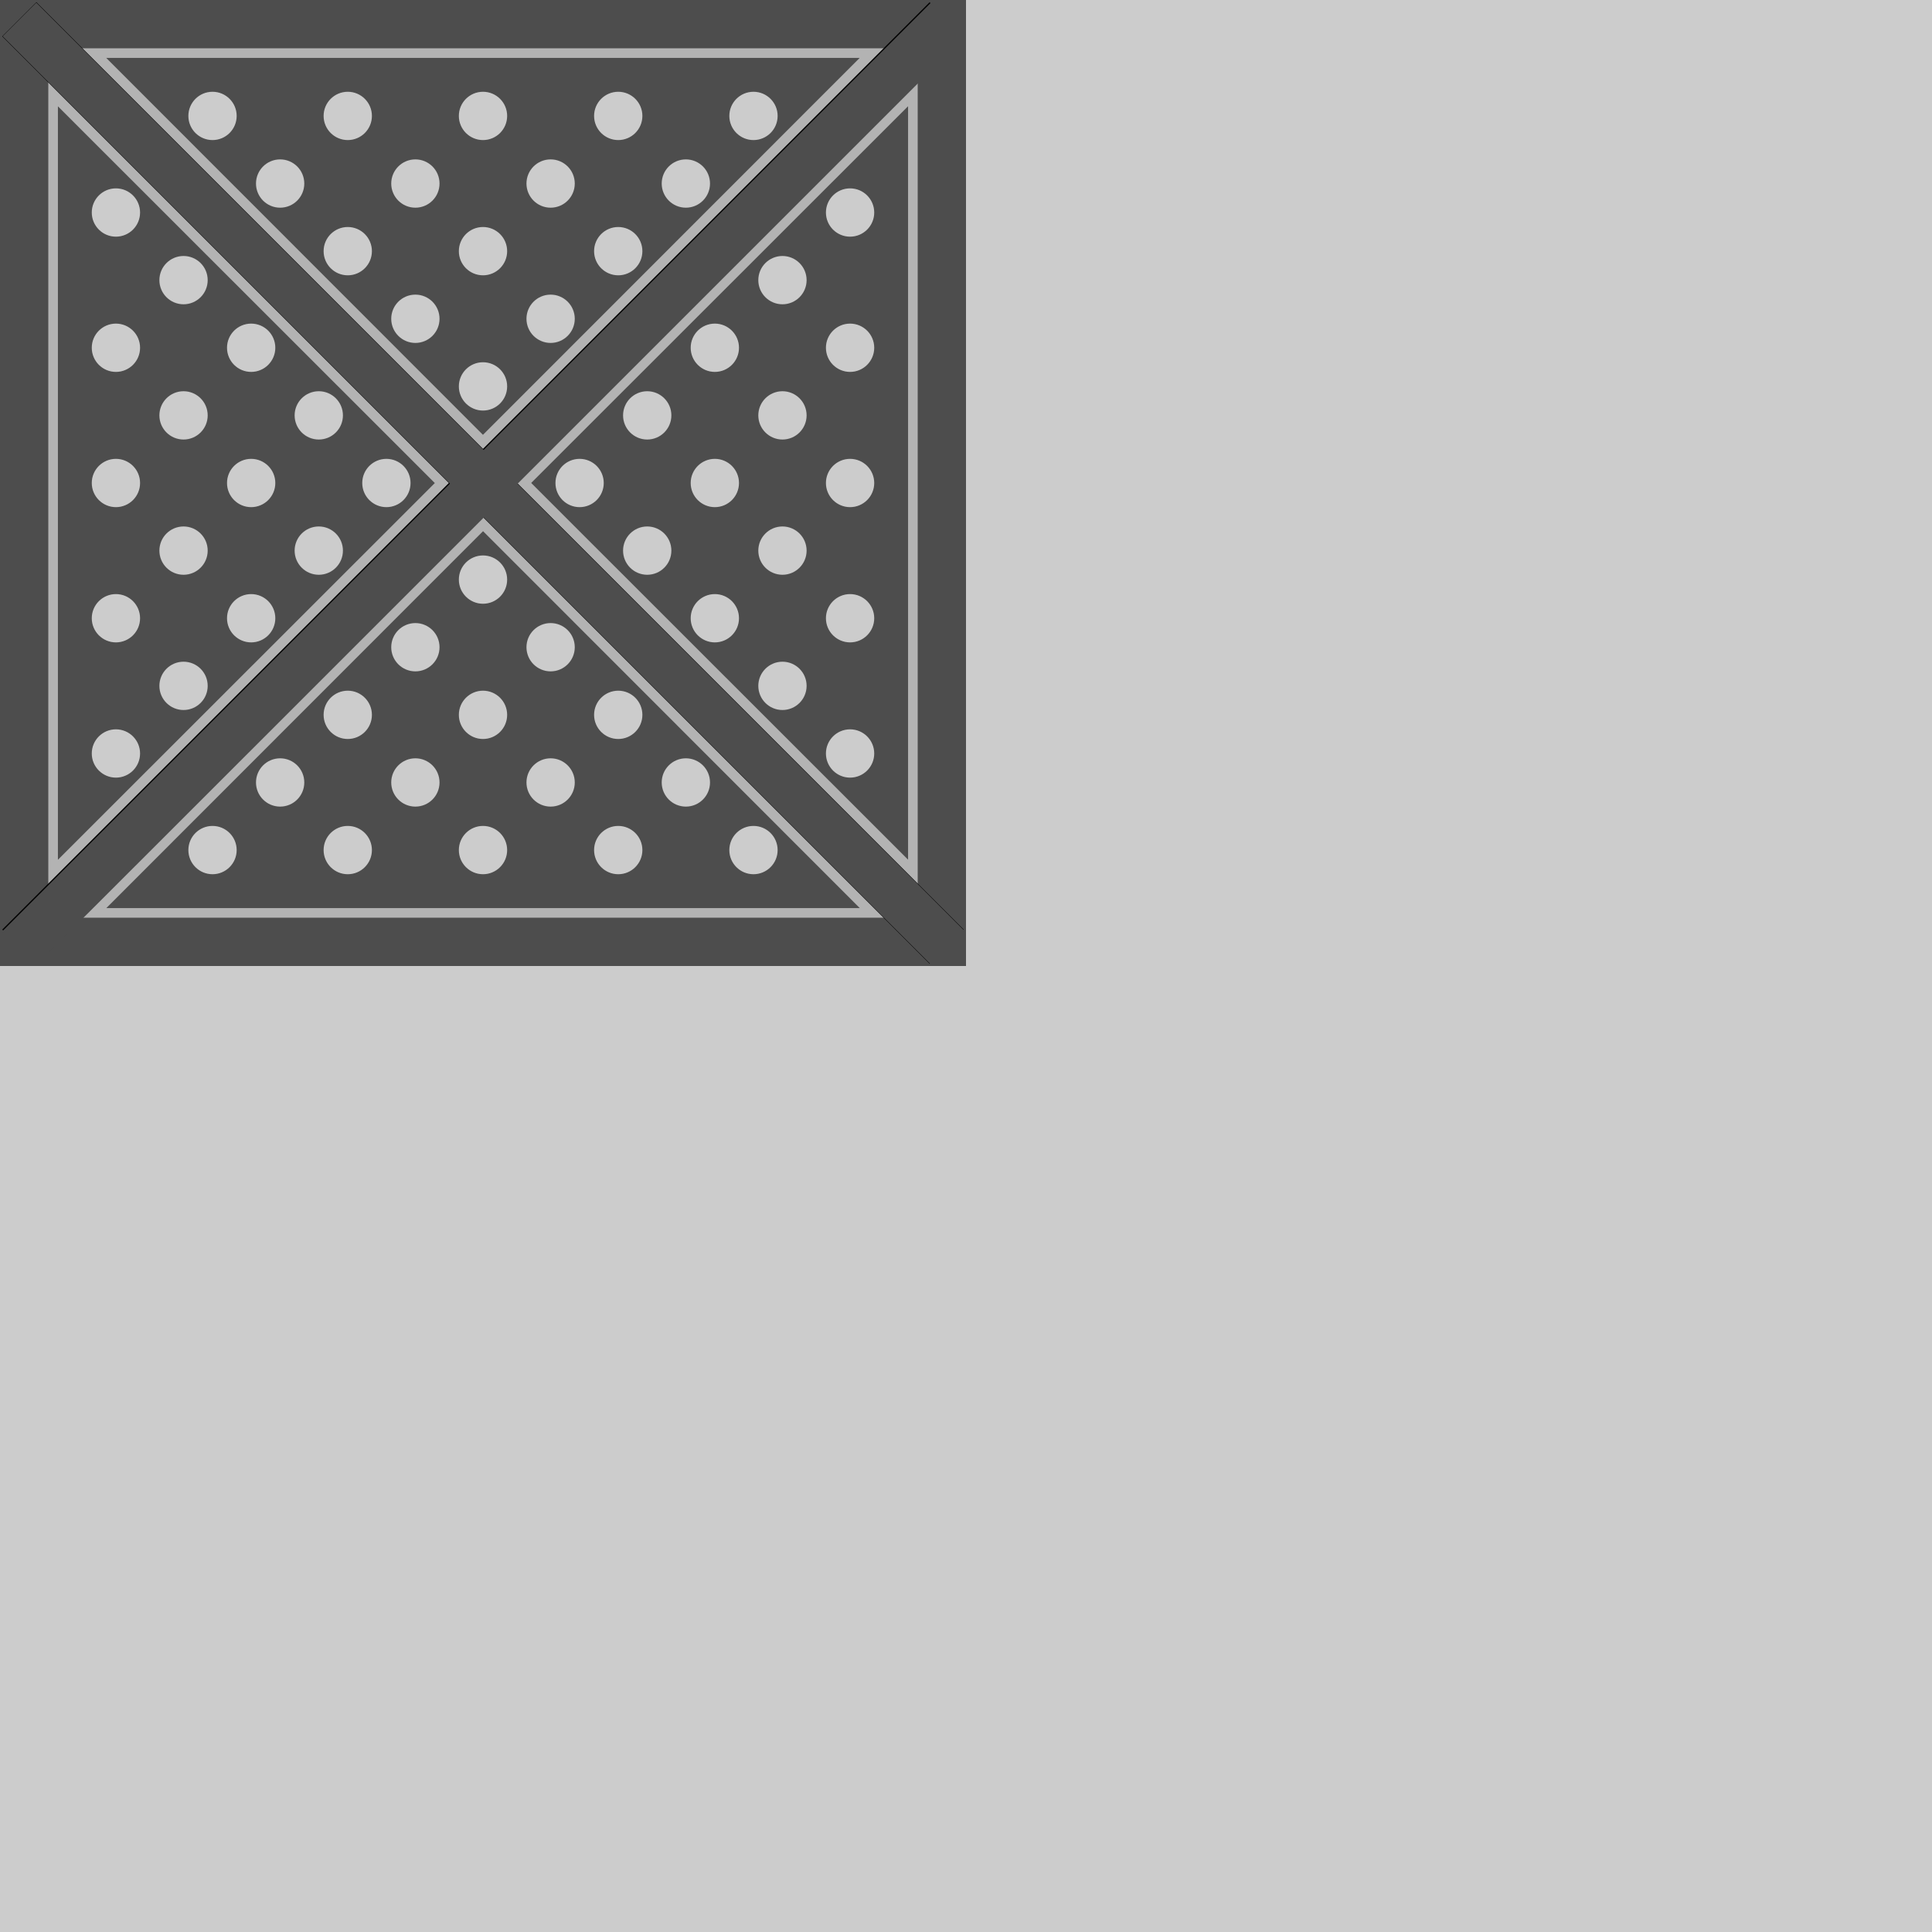 <?xml version="1.0" encoding="UTF-8" standalone="no"?>
<!-- Created with Inkscape (http://www.inkscape.org/) -->

<svg
   width="2000"
   height="2000"
   viewBox="0 0 529.167 529.167"
   version="1.1"
   id="svg5"
   inkscape:version="1.1.1 (3bf5ae0d25, 2021-09-20)"
   sodipodi:docname="TileTexture.svg"
   inkscape:export-filename="C:\Users\tkore\OneDrive\unityprojects\IsingGame\Assets\Textures\TileTexture.png"
   inkscape:export-xdpi="96"
   inkscape:export-ydpi="96"
   xmlns:inkscape="http://www.inkscape.org/namespaces/inkscape"
   xmlns:sodipodi="http://sodipodi.sourceforge.net/DTD/sodipodi-0.dtd"
   xmlns="http://www.w3.org/2000/svg"
   xmlns:svg="http://www.w3.org/2000/svg">
  <sodipodi:namedview
     id="namedview7"
     pagecolor="#ffffff"
     bordercolor="#666666"
     borderopacity="1.0"
     inkscape:pageshadow="2"
     inkscape:pageopacity="0.0"
     inkscape:pagecheckerboard="0"
     inkscape:document-units="px"
     showgrid="true"
     units="px"
     showguides="true"
     inkscape:guide-bbox="true"
     inkscape:snap-bbox="true"
     inkscape:object-paths="true"
     inkscape:bbox-nodes="true"
     inkscape:bbox-paths="true"
     inkscape:zoom="1.4142136"
     inkscape:cx="200.81833"
     inkscape:cy="680.23672"
     inkscape:window-width="3840"
     inkscape:window-height="2066"
     inkscape:window-x="1609"
     inkscape:window-y="-11"
     inkscape:window-maximized="1"
     inkscape:current-layer="layer1">
    <inkscape:grid
       type="xygrid"
       id="grid645" />
    <sodipodi:guide
       position="150.812,395.552"
       orientation="0.707,0.707"
       id="guide14252" />
    <sodipodi:guide
       position="158.75,396.875"
       orientation="0,-1"
       id="guide14382" />
    <sodipodi:guide
       position="195.792,394.229"
       orientation="1,0"
       id="guide14384" />
    <sodipodi:guide
       position="214.312,429.948"
       orientation="1,0"
       id="guide14386" />
    <sodipodi:guide
       position="218.281,415.396"
       orientation="0,-1"
       id="guide14388" />
    <sodipodi:guide
       position="183.885,378.354"
       orientation="0,-1"
       id="guide14390" />
    <sodipodi:guide
       position="232.833,359.833"
       orientation="1,0"
       id="guide14414" />
    <sodipodi:guide
       position="214.312,433.917"
       orientation="0,-1"
       id="guide14416" />
    <sodipodi:guide
       position="224.896,359.833"
       orientation="0,-1"
       id="guide14418" />
  </sodipodi:namedview>
  <defs
     id="defs2" />
  <g
     inkscape:label="Layer 1"
     inkscape:groupmode="layer"
     id="layer1">
    <rect
       style="fill:#cccccc;stroke-width:0.265"
       id="rect213"
       width="529.167"
       height="529.167"
       x="0"
       y="0" />
    <ellipse
       style="fill:#cccccc;fill-opacity:1;stroke:#cccccc;stroke-width:1.969;stroke-miterlimit:4;stroke-dasharray:none;stroke-opacity:1"
       id="path10757-01-3-5"
       cx="164.042"
       cy="128.323"
       rx="5.63"
       ry="5.63" />
    <rect
       style="fill:#b3b3b3;stroke-width:0.265"
       id="rect55"
       width="264.583"
       height="264.583"
       x="0"
       y="0" />
    <rect
       style="fill:#4d4d4d;stroke-width:0.187"
       id="rect393"
       width="13.229"
       height="264.583"
       x="2.8421709e-14"
       y="0" />
    <rect
       style="fill:#4d4d4d;stroke-width:0.187"
       id="rect393-1"
       width="13.229"
       height="264.583"
       x="251.354"
       y="0" />
    <rect
       style="fill:#4d4d4d;stroke-width:0.265"
       id="rect541"
       width="264.583"
       height="13.229"
       x="2.8421709e-14"
       y="0" />
    <rect
       style="fill:#4d4d4d;stroke-width:0.265"
       id="rect541-2"
       width="264.583"
       height="13.229"
       x="7.6293945e-06"
       y="251.354" />
    <path
       style="fill:#4d4d4d;fill-opacity:1;stroke:#000000;stroke-width:13.229;stroke-linecap:butt;stroke-linejoin:miter;stroke-miterlimit:4;stroke-dasharray:none;stroke-opacity:1"
       d="M 5.292,5.292 259.292,259.292"
       id="path2673" />
    <path
       style="fill:#4d4d4d;stroke:#000000;stroke-width:13.229;stroke-linecap:butt;stroke-linejoin:miter;stroke-miterlimit:4;stroke-dasharray:none;stroke-opacity:1;fill-opacity:1;opacity:1"
       d="M 259.292,5.292 5.292,259.292"
       id="path4285" />
    <path
       style="opacity:1;fill:#4d4d4d;fill-opacity:1;stroke-width:22.73;stroke-miterlimit:4;stroke-dasharray:none;stroke:none;stroke-opacity:1"
       d="M 20.115,979.56 2.73,962.17 233.896,731.005 465.061,499.839 233.894,268.671 2.726,37.503 20.116,20.116 37.507,2.73 268.673,233.896 499.838,465.061 731.007,233.894 962.175,2.726 979.675,20.23 997.175,37.734 766.009,268.9 534.844,500.066 766.01,731.233 997.176,962.399 979.788,979.788 962.399,997.176 731.233,766.01 500.066,534.844 269.013,765.897 C 141.933,892.976 37.856,996.95 37.73,996.95 c -0.126,0 -8.053,-7.825 -17.615,-17.39 z"
       id="path6083"
       transform="scale(0.265)" />
    <path
       sodipodi:type="star"
       style="opacity:1;fill:#4d4d4d;fill-opacity:1;stroke-width:22.73;stroke-miterlimit:4;stroke-dasharray:none"
       id="path6276"
       inkscape:flatsided="true"
       sodipodi:sides="3"
       sodipodi:cx="480"
       sodipodi:cy="70"
       sodipodi:r1="370"
       sodipodi:r2="185"
       sodipodi:arg1="1.5707963"
       sodipodi:arg2="2.6179939"
       inkscape:rounded="0"
       inkscape:randomized="0"
       d="m 480,440 -320.429,-555 640.859,-2e-5 z"
       transform="matrix(0.322,0,0,0.186,-22.282,37.256)"
       inkscape:transform-center-y="17.197917"
       inkscape:transform-center-x="1.7490201e-06" />
    <path
       sodipodi:type="star"
       style="opacity:1;fill:#4d4d4d;fill-opacity:1;stroke-width:22.73;stroke-miterlimit:4;stroke-dasharray:none"
       id="path6276-8"
       inkscape:flatsided="true"
       sodipodi:sides="3"
       sodipodi:cx="480"
       sodipodi:cy="70"
       sodipodi:r1="370"
       sodipodi:r2="185"
       sodipodi:arg1="1.5707963"
       sodipodi:arg2="2.6179939"
       inkscape:rounded="0"
       inkscape:randomized="0"
       transform="matrix(0,0.322,-0.186,0,227.327,-22.282)"
       inkscape:transform-center-y="-2.2356575e-06"
       inkscape:transform-center-x="17.197915"
       d="m 480,440 -320.429,-555 640.859,-2e-5 z" />
    <path
       sodipodi:type="star"
       style="opacity:1;fill:#4d4d4d;fill-opacity:1;stroke-width:22.73;stroke-miterlimit:4;stroke-dasharray:none"
       id="path6276-5"
       inkscape:flatsided="true"
       sodipodi:sides="3"
       sodipodi:cx="480"
       sodipodi:cy="70"
       sodipodi:r1="370"
       sodipodi:r2="185"
       sodipodi:arg1="1.5707963"
       sodipodi:arg2="2.6179939"
       inkscape:rounded="0"
       inkscape:randomized="0"
       transform="matrix(0,-0.322,0.186,0,37.256,286.865)"
       inkscape:transform-center-y="-5.7643425e-06"
       inkscape:transform-center-x="-17.19792"
       d="m 480,440 -320.429,-555 640.859,-2e-5 z" />
    <path
       sodipodi:type="star"
       style="opacity:1;fill:#4d4d4d;fill-opacity:1;stroke-width:22.73;stroke-miterlimit:4;stroke-dasharray:none"
       id="path6276-2"
       inkscape:flatsided="true"
       sodipodi:sides="3"
       sodipodi:cx="480"
       sodipodi:cy="70"
       sodipodi:r1="370"
       sodipodi:r2="185"
       sodipodi:arg1="1.5707963"
       sodipodi:arg2="2.6179939"
       inkscape:rounded="0"
       inkscape:randomized="0"
       transform="matrix(-0.322,0,0,-0.186,286.865,227.327)"
       inkscape:transform-center-y="-17.197914"
       d="m 480,440 -320.429,-555 640.859,-2e-5 z" />
    <ellipse
       style="fill:#cccccc;fill-opacity:1;stroke:#cccccc;stroke-width:1.969;stroke-miterlimit:4;stroke-dasharray:none;stroke-opacity:1"
       id="path10757-01"
       cx="158.75"
       cy="132.292"
       rx="5.63"
       ry="5.63" />
    <ellipse
       style="fill:#cccccc;fill-opacity:1;stroke:#cccccc;stroke-width:1.969;stroke-miterlimit:4;stroke-dasharray:none;stroke-opacity:1"
       id="path10757-01-2"
       cx="214.312"
       cy="150.812"
       rx="5.63"
       ry="5.63" />
    <ellipse
       style="fill:#cccccc;fill-opacity:1;stroke:#cccccc;stroke-width:1.969;stroke-miterlimit:4;stroke-dasharray:none;stroke-opacity:1"
       id="path10757-01-2-0"
       cx="214.312"
       cy="113.771"
       rx="5.63"
       ry="5.63" />
    <ellipse
       style="fill:#cccccc;fill-opacity:1;stroke:#cccccc;stroke-width:1.969;stroke-miterlimit:4;stroke-dasharray:none;stroke-opacity:1"
       id="path10757-01-2-0-4"
       cx="232.833"
       cy="95.25"
       rx="5.63"
       ry="5.63" />
    <ellipse
       style="fill:#cccccc;fill-opacity:1;stroke:#cccccc;stroke-width:1.969;stroke-miterlimit:4;stroke-dasharray:none;stroke-opacity:1"
       id="path10757-01-2-0-9"
       cx="232.833"
       cy="132.292"
       rx="5.63"
       ry="5.63" />
    <ellipse
       style="fill:#cccccc;fill-opacity:1;stroke:#cccccc;stroke-width:1.969;stroke-miterlimit:4;stroke-dasharray:none;stroke-opacity:1"
       id="path10757-01-2-0-7"
       cx="232.833"
       cy="169.333"
       rx="5.63"
       ry="5.63" />
    <ellipse
       style="fill:#cccccc;fill-opacity:1;stroke:#cccccc;stroke-width:1.969;stroke-miterlimit:4;stroke-dasharray:none;stroke-opacity:1"
       id="path10757-01-2-1"
       cx="232.833"
       cy="206.375"
       rx="5.63"
       ry="5.63" />
    <ellipse
       style="fill:#cccccc;fill-opacity:1;stroke:#cccccc;stroke-width:1.969;stroke-miterlimit:4;stroke-dasharray:none;stroke-opacity:1"
       id="path10757-01-2-6"
       cx="177.271"
       cy="150.812"
       rx="5.63"
       ry="5.63" />
    <ellipse
       style="fill:#cccccc;fill-opacity:1;stroke:#cccccc;stroke-width:1.969;stroke-miterlimit:4;stroke-dasharray:none;stroke-opacity:1"
       id="path10757-01-2-2"
       cx="214.312"
       cy="187.854"
       rx="5.63"
       ry="5.63" />
    <ellipse
       style="fill:#cccccc;fill-opacity:1;stroke:#cccccc;stroke-width:1.969;stroke-miterlimit:4;stroke-dasharray:none;stroke-opacity:1"
       id="path10757-01-2-25"
       cx="195.792"
       cy="169.333"
       rx="5.63"
       ry="5.63" />
    <ellipse
       style="fill:#cccccc;fill-opacity:1;stroke:#cccccc;stroke-width:1.969;stroke-miterlimit:4;stroke-dasharray:none;stroke-opacity:1"
       id="path10757-01-2-7"
       cx="195.792"
       cy="95.25"
       rx="5.63"
       ry="5.63" />
    <ellipse
       style="fill:#cccccc;fill-opacity:1;stroke:#cccccc;stroke-width:1.969;stroke-miterlimit:4;stroke-dasharray:none;stroke-opacity:1"
       id="path10757-01-3"
       cx="177.271"
       cy="113.771"
       rx="5.63"
       ry="5.63" />
    <ellipse
       style="fill:#cccccc;fill-opacity:1;stroke:#cccccc;stroke-width:1.969;stroke-miterlimit:4;stroke-dasharray:none;stroke-opacity:1"
       id="path10757-01-3-0"
       cx="232.833"
       cy="58.208"
       rx="5.63"
       ry="5.63" />
    <ellipse
       style="fill:#cccccc;fill-opacity:1;stroke:#cccccc;stroke-width:1.969;stroke-miterlimit:4;stroke-dasharray:none;stroke-opacity:1"
       id="path10757-01-3-7"
       cx="214.312"
       cy="76.729"
       rx="5.63"
       ry="5.63" />
    <ellipse
       style="fill:#cccccc;fill-opacity:1;stroke:#cccccc;stroke-width:1.969;stroke-miterlimit:4;stroke-dasharray:none;stroke-opacity:1"
       id="path10757-01-3-1"
       cx="195.792"
       cy="132.292"
       rx="5.63"
       ry="5.63" />
    <ellipse
       style="fill:#cccccc;fill-opacity:1;stroke:#cccccc;stroke-width:1.969;stroke-miterlimit:4;stroke-dasharray:none;stroke-opacity:1"
       id="path10757-01-8"
       cx="158.75"
       cy="-132.292"
       rx="5.63"
       ry="5.63"
       transform="rotate(90)" />
    <ellipse
       style="fill:#cccccc;fill-opacity:1;stroke:#cccccc;stroke-width:1.969;stroke-miterlimit:4;stroke-dasharray:none;stroke-opacity:1"
       id="path10757-01-2-05"
       cx="214.312"
       cy="-113.771"
       rx="5.63"
       ry="5.63"
       transform="rotate(90)" />
    <ellipse
       style="fill:#cccccc;fill-opacity:1;stroke:#cccccc;stroke-width:1.969;stroke-miterlimit:4;stroke-dasharray:none;stroke-opacity:1"
       id="path10757-01-2-0-2"
       cx="214.312"
       cy="-150.813"
       rx="5.63"
       ry="5.63"
       transform="rotate(90)" />
    <ellipse
       style="fill:#cccccc;fill-opacity:1;stroke:#cccccc;stroke-width:1.969;stroke-miterlimit:4;stroke-dasharray:none;stroke-opacity:1"
       id="path10757-01-2-0-4-9"
       cx="232.833"
       cy="-169.333"
       rx="5.63"
       ry="5.63"
       transform="rotate(90)" />
    <ellipse
       style="fill:#cccccc;fill-opacity:1;stroke:#cccccc;stroke-width:1.969;stroke-miterlimit:4;stroke-dasharray:none;stroke-opacity:1"
       id="path10757-01-2-0-9-7"
       cx="232.833"
       cy="-132.292"
       rx="5.63"
       ry="5.63"
       transform="rotate(90)" />
    <ellipse
       style="fill:#cccccc;fill-opacity:1;stroke:#cccccc;stroke-width:1.969;stroke-miterlimit:4;stroke-dasharray:none;stroke-opacity:1"
       id="path10757-01-2-0-7-4"
       cx="232.833"
       cy="-95.25"
       rx="5.63"
       ry="5.63"
       transform="rotate(90)" />
    <ellipse
       style="fill:#cccccc;fill-opacity:1;stroke:#cccccc;stroke-width:1.969;stroke-miterlimit:4;stroke-dasharray:none;stroke-opacity:1"
       id="path10757-01-2-1-3"
       cx="232.833"
       cy="-58.208"
       rx="5.63"
       ry="5.63"
       transform="rotate(90)" />
    <ellipse
       style="fill:#cccccc;fill-opacity:1;stroke:#cccccc;stroke-width:1.969;stroke-miterlimit:4;stroke-dasharray:none;stroke-opacity:1"
       id="path10757-01-2-6-0"
       cx="177.271"
       cy="-113.771"
       rx="5.63"
       ry="5.63"
       transform="rotate(90)" />
    <ellipse
       style="fill:#cccccc;fill-opacity:1;stroke:#cccccc;stroke-width:1.969;stroke-miterlimit:4;stroke-dasharray:none;stroke-opacity:1"
       id="path10757-01-2-2-2"
       cx="214.312"
       cy="-76.729"
       rx="5.63"
       ry="5.63"
       transform="rotate(90)" />
    <ellipse
       style="fill:#cccccc;fill-opacity:1;stroke:#cccccc;stroke-width:1.969;stroke-miterlimit:4;stroke-dasharray:none;stroke-opacity:1"
       id="path10757-01-2-25-72"
       cx="195.792"
       cy="-95.25"
       rx="5.63"
       ry="5.63"
       transform="rotate(90)" />
    <ellipse
       style="fill:#cccccc;fill-opacity:1;stroke:#cccccc;stroke-width:1.969;stroke-miterlimit:4;stroke-dasharray:none;stroke-opacity:1"
       id="path10757-01-2-7-8"
       cx="195.792"
       cy="-169.333"
       rx="5.63"
       ry="5.63"
       transform="rotate(90)" />
    <ellipse
       style="fill:#cccccc;fill-opacity:1;stroke:#cccccc;stroke-width:1.969;stroke-miterlimit:4;stroke-dasharray:none;stroke-opacity:1"
       id="path10757-01-3-4"
       cx="177.271"
       cy="-150.812"
       rx="5.63"
       ry="5.63"
       transform="rotate(90)" />
    <ellipse
       style="fill:#cccccc;fill-opacity:1;stroke:#cccccc;stroke-width:1.969;stroke-miterlimit:4;stroke-dasharray:none;stroke-opacity:1"
       id="path10757-01-3-0-4"
       cx="232.833"
       cy="-206.375"
       rx="5.63"
       ry="5.63"
       transform="rotate(90)" />
    <ellipse
       style="fill:#cccccc;fill-opacity:1;stroke:#cccccc;stroke-width:1.969;stroke-miterlimit:4;stroke-dasharray:none;stroke-opacity:1"
       id="path10757-01-3-7-9"
       cx="214.312"
       cy="-187.854"
       rx="5.63"
       ry="5.63"
       transform="rotate(90)" />
    <ellipse
       style="fill:#cccccc;fill-opacity:1;stroke:#cccccc;stroke-width:1.969;stroke-miterlimit:4;stroke-dasharray:none;stroke-opacity:1"
       id="path10757-01-3-1-0"
       cx="195.792"
       cy="-132.292"
       rx="5.63"
       ry="5.63"
       transform="rotate(90)" />
    <ellipse
       style="fill:#cccccc;fill-opacity:1;stroke:#cccccc;stroke-width:1.969;stroke-miterlimit:4;stroke-dasharray:none;stroke-opacity:1"
       id="path10757-01-8-1"
       cx="-105.833"
       cy="-132.292"
       rx="5.63"
       ry="5.63"
       transform="matrix(0,-1,-1,0,0,0)"
       inkscape:export-filename="C:\Users\tkore\OneDrive\unityprojects\IsingGame\Assets\Textures\TileTexture.png"
       inkscape:export-xdpi="96"
       inkscape:export-ydpi="96" />
    <ellipse
       style="fill:#cccccc;fill-opacity:1;stroke:#cccccc;stroke-width:1.969;stroke-miterlimit:4;stroke-dasharray:none;stroke-opacity:1"
       id="path10757-01-2-05-9"
       cx="-50.271"
       cy="-113.771"
       rx="5.63"
       ry="5.63"
       transform="matrix(0,-1,-1,0,0,0)"
       inkscape:export-filename="C:\Users\tkore\OneDrive\unityprojects\IsingGame\Assets\Textures\TileTexture.png"
       inkscape:export-xdpi="96"
       inkscape:export-ydpi="96" />
    <ellipse
       style="fill:#cccccc;fill-opacity:1;stroke:#cccccc;stroke-width:1.969;stroke-miterlimit:4;stroke-dasharray:none;stroke-opacity:1"
       id="path10757-01-2-0-2-6"
       cx="-50.271"
       cy="-150.812"
       rx="5.63"
       ry="5.63"
       transform="matrix(0,-1,-1,0,0,0)"
       inkscape:export-filename="C:\Users\tkore\OneDrive\unityprojects\IsingGame\Assets\Textures\TileTexture.png"
       inkscape:export-xdpi="96"
       inkscape:export-ydpi="96" />
    <ellipse
       style="fill:#cccccc;fill-opacity:1;stroke:#cccccc;stroke-width:1.969;stroke-miterlimit:4;stroke-dasharray:none;stroke-opacity:1"
       id="path10757-01-2-0-4-9-9"
       cx="-31.75"
       cy="-169.333"
       rx="5.63"
       ry="5.63"
       transform="matrix(0,-1,-1,0,0,0)"
       inkscape:export-filename="C:\Users\tkore\OneDrive\unityprojects\IsingGame\Assets\Textures\TileTexture.png"
       inkscape:export-xdpi="96"
       inkscape:export-ydpi="96" />
    <ellipse
       style="fill:#cccccc;fill-opacity:1;stroke:#cccccc;stroke-width:1.969;stroke-miterlimit:4;stroke-dasharray:none;stroke-opacity:1"
       id="path10757-01-2-0-9-7-7"
       cx="-31.75"
       cy="-132.292"
       rx="5.63"
       ry="5.63"
       transform="matrix(0,-1,-1,0,0,0)"
       inkscape:export-filename="C:\Users\tkore\OneDrive\unityprojects\IsingGame\Assets\Textures\TileTexture.png"
       inkscape:export-xdpi="96"
       inkscape:export-ydpi="96" />
    <ellipse
       style="fill:#cccccc;fill-opacity:1;stroke:#cccccc;stroke-width:1.969;stroke-miterlimit:4;stroke-dasharray:none;stroke-opacity:1"
       id="path10757-01-2-0-7-4-5"
       cx="-31.75"
       cy="-95.25"
       rx="5.63"
       ry="5.63"
       transform="matrix(0,-1,-1,0,0,0)"
       inkscape:export-filename="C:\Users\tkore\OneDrive\unityprojects\IsingGame\Assets\Textures\TileTexture.png"
       inkscape:export-xdpi="96"
       inkscape:export-ydpi="96" />
    <ellipse
       style="fill:#cccccc;fill-opacity:1;stroke:#cccccc;stroke-width:1.969;stroke-miterlimit:4;stroke-dasharray:none;stroke-opacity:1"
       id="path10757-01-2-1-3-4"
       cx="-31.75"
       cy="-58.208"
       rx="5.63"
       ry="5.63"
       transform="matrix(0,-1,-1,0,0,0)"
       inkscape:export-filename="C:\Users\tkore\OneDrive\unityprojects\IsingGame\Assets\Textures\TileTexture.png"
       inkscape:export-xdpi="96"
       inkscape:export-ydpi="96" />
    <ellipse
       style="fill:#cccccc;fill-opacity:1;stroke:#cccccc;stroke-width:1.969;stroke-miterlimit:4;stroke-dasharray:none;stroke-opacity:1"
       id="path10757-01-2-6-0-4"
       cx="-87.313"
       cy="-113.771"
       rx="5.63"
       ry="5.63"
       transform="matrix(0,-1,-1,0,0,0)"
       inkscape:export-filename="C:\Users\tkore\OneDrive\unityprojects\IsingGame\Assets\Textures\TileTexture.png"
       inkscape:export-xdpi="96"
       inkscape:export-ydpi="96" />
    <ellipse
       style="fill:#cccccc;fill-opacity:1;stroke:#cccccc;stroke-width:1.969;stroke-miterlimit:4;stroke-dasharray:none;stroke-opacity:1"
       id="path10757-01-2-2-2-4"
       cx="-50.271"
       cy="-76.729"
       rx="5.63"
       ry="5.63"
       transform="matrix(0,-1,-1,0,0,0)"
       inkscape:export-filename="C:\Users\tkore\OneDrive\unityprojects\IsingGame\Assets\Textures\TileTexture.png"
       inkscape:export-xdpi="96"
       inkscape:export-ydpi="96" />
    <ellipse
       style="fill:#cccccc;fill-opacity:1;stroke:#cccccc;stroke-width:1.969;stroke-miterlimit:4;stroke-dasharray:none;stroke-opacity:1"
       id="path10757-01-2-25-72-4"
       cx="-68.792"
       cy="-95.25"
       rx="5.63"
       ry="5.63"
       transform="matrix(0,-1,-1,0,0,0)"
       inkscape:export-filename="C:\Users\tkore\OneDrive\unityprojects\IsingGame\Assets\Textures\TileTexture.png"
       inkscape:export-xdpi="96"
       inkscape:export-ydpi="96" />
    <ellipse
       style="fill:#cccccc;fill-opacity:1;stroke:#cccccc;stroke-width:1.969;stroke-miterlimit:4;stroke-dasharray:none;stroke-opacity:1"
       id="path10757-01-2-7-8-5"
       cx="-68.792"
       cy="-169.333"
       rx="5.63"
       ry="5.63"
       transform="matrix(0,-1,-1,0,0,0)"
       inkscape:export-filename="C:\Users\tkore\OneDrive\unityprojects\IsingGame\Assets\Textures\TileTexture.png"
       inkscape:export-xdpi="96"
       inkscape:export-ydpi="96" />
    <ellipse
       style="fill:#cccccc;fill-opacity:1;stroke:#cccccc;stroke-width:1.969;stroke-miterlimit:4;stroke-dasharray:none;stroke-opacity:1"
       id="path10757-01-3-4-2"
       cx="-87.313"
       cy="-150.812"
       rx="5.63"
       ry="5.63"
       transform="matrix(0,-1,-1,0,0,0)"
       inkscape:export-filename="C:\Users\tkore\OneDrive\unityprojects\IsingGame\Assets\Textures\TileTexture.png"
       inkscape:export-xdpi="96"
       inkscape:export-ydpi="96" />
    <ellipse
       style="fill:#cccccc;fill-opacity:1;stroke:#cccccc;stroke-width:1.969;stroke-miterlimit:4;stroke-dasharray:none;stroke-opacity:1"
       id="path10757-01-3-0-4-7"
       cx="-31.75"
       cy="-206.375"
       rx="5.63"
       ry="5.63"
       transform="matrix(0,-1,-1,0,0,0)"
       inkscape:export-filename="C:\Users\tkore\OneDrive\unityprojects\IsingGame\Assets\Textures\TileTexture.png"
       inkscape:export-xdpi="96"
       inkscape:export-ydpi="96" />
    <ellipse
       style="fill:#cccccc;fill-opacity:1;stroke:#cccccc;stroke-width:1.969;stroke-miterlimit:4;stroke-dasharray:none;stroke-opacity:1"
       id="path10757-01-3-7-9-4"
       cx="-50.271"
       cy="-187.854"
       rx="5.63"
       ry="5.63"
       transform="matrix(0,-1,-1,0,0,0)"
       inkscape:export-filename="C:\Users\tkore\OneDrive\unityprojects\IsingGame\Assets\Textures\TileTexture.png"
       inkscape:export-xdpi="96"
       inkscape:export-ydpi="96" />
    <ellipse
       style="fill:#cccccc;fill-opacity:1;stroke:#cccccc;stroke-width:1.969;stroke-miterlimit:4;stroke-dasharray:none;stroke-opacity:1"
       id="path10757-01-3-1-0-3"
       cx="-68.792"
       cy="-132.292"
       rx="5.63"
       ry="5.63"
       transform="matrix(0,-1,-1,0,0,0)"
       inkscape:export-filename="C:\Users\tkore\OneDrive\unityprojects\IsingGame\Assets\Textures\TileTexture.png"
       inkscape:export-xdpi="96"
       inkscape:export-ydpi="96" />
    <ellipse
       style="fill:#cccccc;fill-opacity:1;stroke:#cccccc;stroke-width:1.969;stroke-miterlimit:4;stroke-dasharray:none;stroke-opacity:1"
       id="path10757-01-29"
       cx="-132.292"
       cy="-105.833"
       rx="5.63"
       ry="5.63"
       transform="matrix(0,-1,-1,0,0,0)" />
    <ellipse
       style="fill:#cccccc;fill-opacity:1;stroke:#cccccc;stroke-width:1.969;stroke-miterlimit:4;stroke-dasharray:none;stroke-opacity:1"
       id="path10757-01-2-5"
       cx="-150.812"
       cy="-50.271"
       rx="5.63"
       ry="5.63"
       transform="matrix(0,-1,-1,0,0,0)" />
    <ellipse
       style="fill:#cccccc;fill-opacity:1;stroke:#cccccc;stroke-width:1.969;stroke-miterlimit:4;stroke-dasharray:none;stroke-opacity:1"
       id="path10757-01-2-0-5"
       cx="-113.771"
       cy="-50.271"
       rx="5.63"
       ry="5.63"
       transform="matrix(0,-1,-1,0,0,0)" />
    <ellipse
       style="fill:#cccccc;fill-opacity:1;stroke:#cccccc;stroke-width:1.969;stroke-miterlimit:4;stroke-dasharray:none;stroke-opacity:1"
       id="path10757-01-2-0-4-7"
       cx="-95.25"
       cy="-31.75"
       rx="5.63"
       ry="5.63"
       transform="matrix(0,-1,-1,0,0,0)" />
    <ellipse
       style="fill:#cccccc;fill-opacity:1;stroke:#cccccc;stroke-width:1.969;stroke-miterlimit:4;stroke-dasharray:none;stroke-opacity:1"
       id="path10757-01-2-0-9-4"
       cx="-132.292"
       cy="-31.75"
       rx="5.63"
       ry="5.63"
       transform="matrix(0,-1,-1,0,0,0)" />
    <ellipse
       style="fill:#cccccc;fill-opacity:1;stroke:#cccccc;stroke-width:1.969;stroke-miterlimit:4;stroke-dasharray:none;stroke-opacity:1"
       id="path10757-01-2-0-7-2"
       cx="-169.333"
       cy="-31.75"
       rx="5.63"
       ry="5.63"
       transform="matrix(0,-1,-1,0,0,0)" />
    <ellipse
       style="fill:#cccccc;fill-opacity:1;stroke:#cccccc;stroke-width:1.969;stroke-miterlimit:4;stroke-dasharray:none;stroke-opacity:1"
       id="path10757-01-2-1-5"
       cx="-206.375"
       cy="-31.75"
       rx="5.63"
       ry="5.63"
       transform="matrix(0,-1,-1,0,0,0)" />
    <ellipse
       style="fill:#cccccc;fill-opacity:1;stroke:#cccccc;stroke-width:1.969;stroke-miterlimit:4;stroke-dasharray:none;stroke-opacity:1"
       id="path10757-01-2-6-7"
       cx="-150.812"
       cy="-87.313"
       rx="5.63"
       ry="5.63"
       transform="matrix(0,-1,-1,0,0,0)" />
    <ellipse
       style="fill:#cccccc;fill-opacity:1;stroke:#cccccc;stroke-width:1.969;stroke-miterlimit:4;stroke-dasharray:none;stroke-opacity:1"
       id="path10757-01-2-2-6"
       cx="-187.854"
       cy="-50.271"
       rx="5.63"
       ry="5.63"
       transform="matrix(0,-1,-1,0,0,0)" />
    <ellipse
       style="fill:#cccccc;fill-opacity:1;stroke:#cccccc;stroke-width:1.969;stroke-miterlimit:4;stroke-dasharray:none;stroke-opacity:1"
       id="path10757-01-2-25-7"
       cx="-169.333"
       cy="-68.792"
       rx="5.63"
       ry="5.63"
       transform="matrix(0,-1,-1,0,0,0)" />
    <ellipse
       style="fill:#cccccc;fill-opacity:1;stroke:#cccccc;stroke-width:1.969;stroke-miterlimit:4;stroke-dasharray:none;stroke-opacity:1"
       id="path10757-01-2-7-6"
       cx="-95.25"
       cy="-68.792"
       rx="5.63"
       ry="5.63"
       transform="matrix(0,-1,-1,0,0,0)" />
    <ellipse
       style="fill:#cccccc;fill-opacity:1;stroke:#cccccc;stroke-width:1.969;stroke-miterlimit:4;stroke-dasharray:none;stroke-opacity:1"
       id="path10757-01-3-03"
       cx="-113.771"
       cy="-87.313"
       rx="5.63"
       ry="5.63"
       transform="matrix(0,-1,-1,0,0,0)" />
    <ellipse
       style="fill:#cccccc;fill-opacity:1;stroke:#cccccc;stroke-width:1.969;stroke-miterlimit:4;stroke-dasharray:none;stroke-opacity:1"
       id="path10757-01-3-0-8"
       cx="-58.208"
       cy="-31.75"
       rx="5.63"
       ry="5.63"
       transform="matrix(0,-1,-1,0,0,0)" />
    <ellipse
       style="fill:#cccccc;fill-opacity:1;stroke:#cccccc;stroke-width:1.969;stroke-miterlimit:4;stroke-dasharray:none;stroke-opacity:1"
       id="path10757-01-3-7-8"
       cx="-76.729"
       cy="-50.271"
       rx="5.63"
       ry="5.63"
       transform="matrix(0,-1,-1,0,0,0)" />
    <ellipse
       style="fill:#cccccc;fill-opacity:1;stroke:#cccccc;stroke-width:1.969;stroke-miterlimit:4;stroke-dasharray:none;stroke-opacity:1"
       id="path10757-01-3-1-8"
       cx="-132.292"
       cy="-68.792"
       rx="5.63"
       ry="5.63"
       transform="matrix(0,-1,-1,0,0,0)" />
  </g>
</svg>
